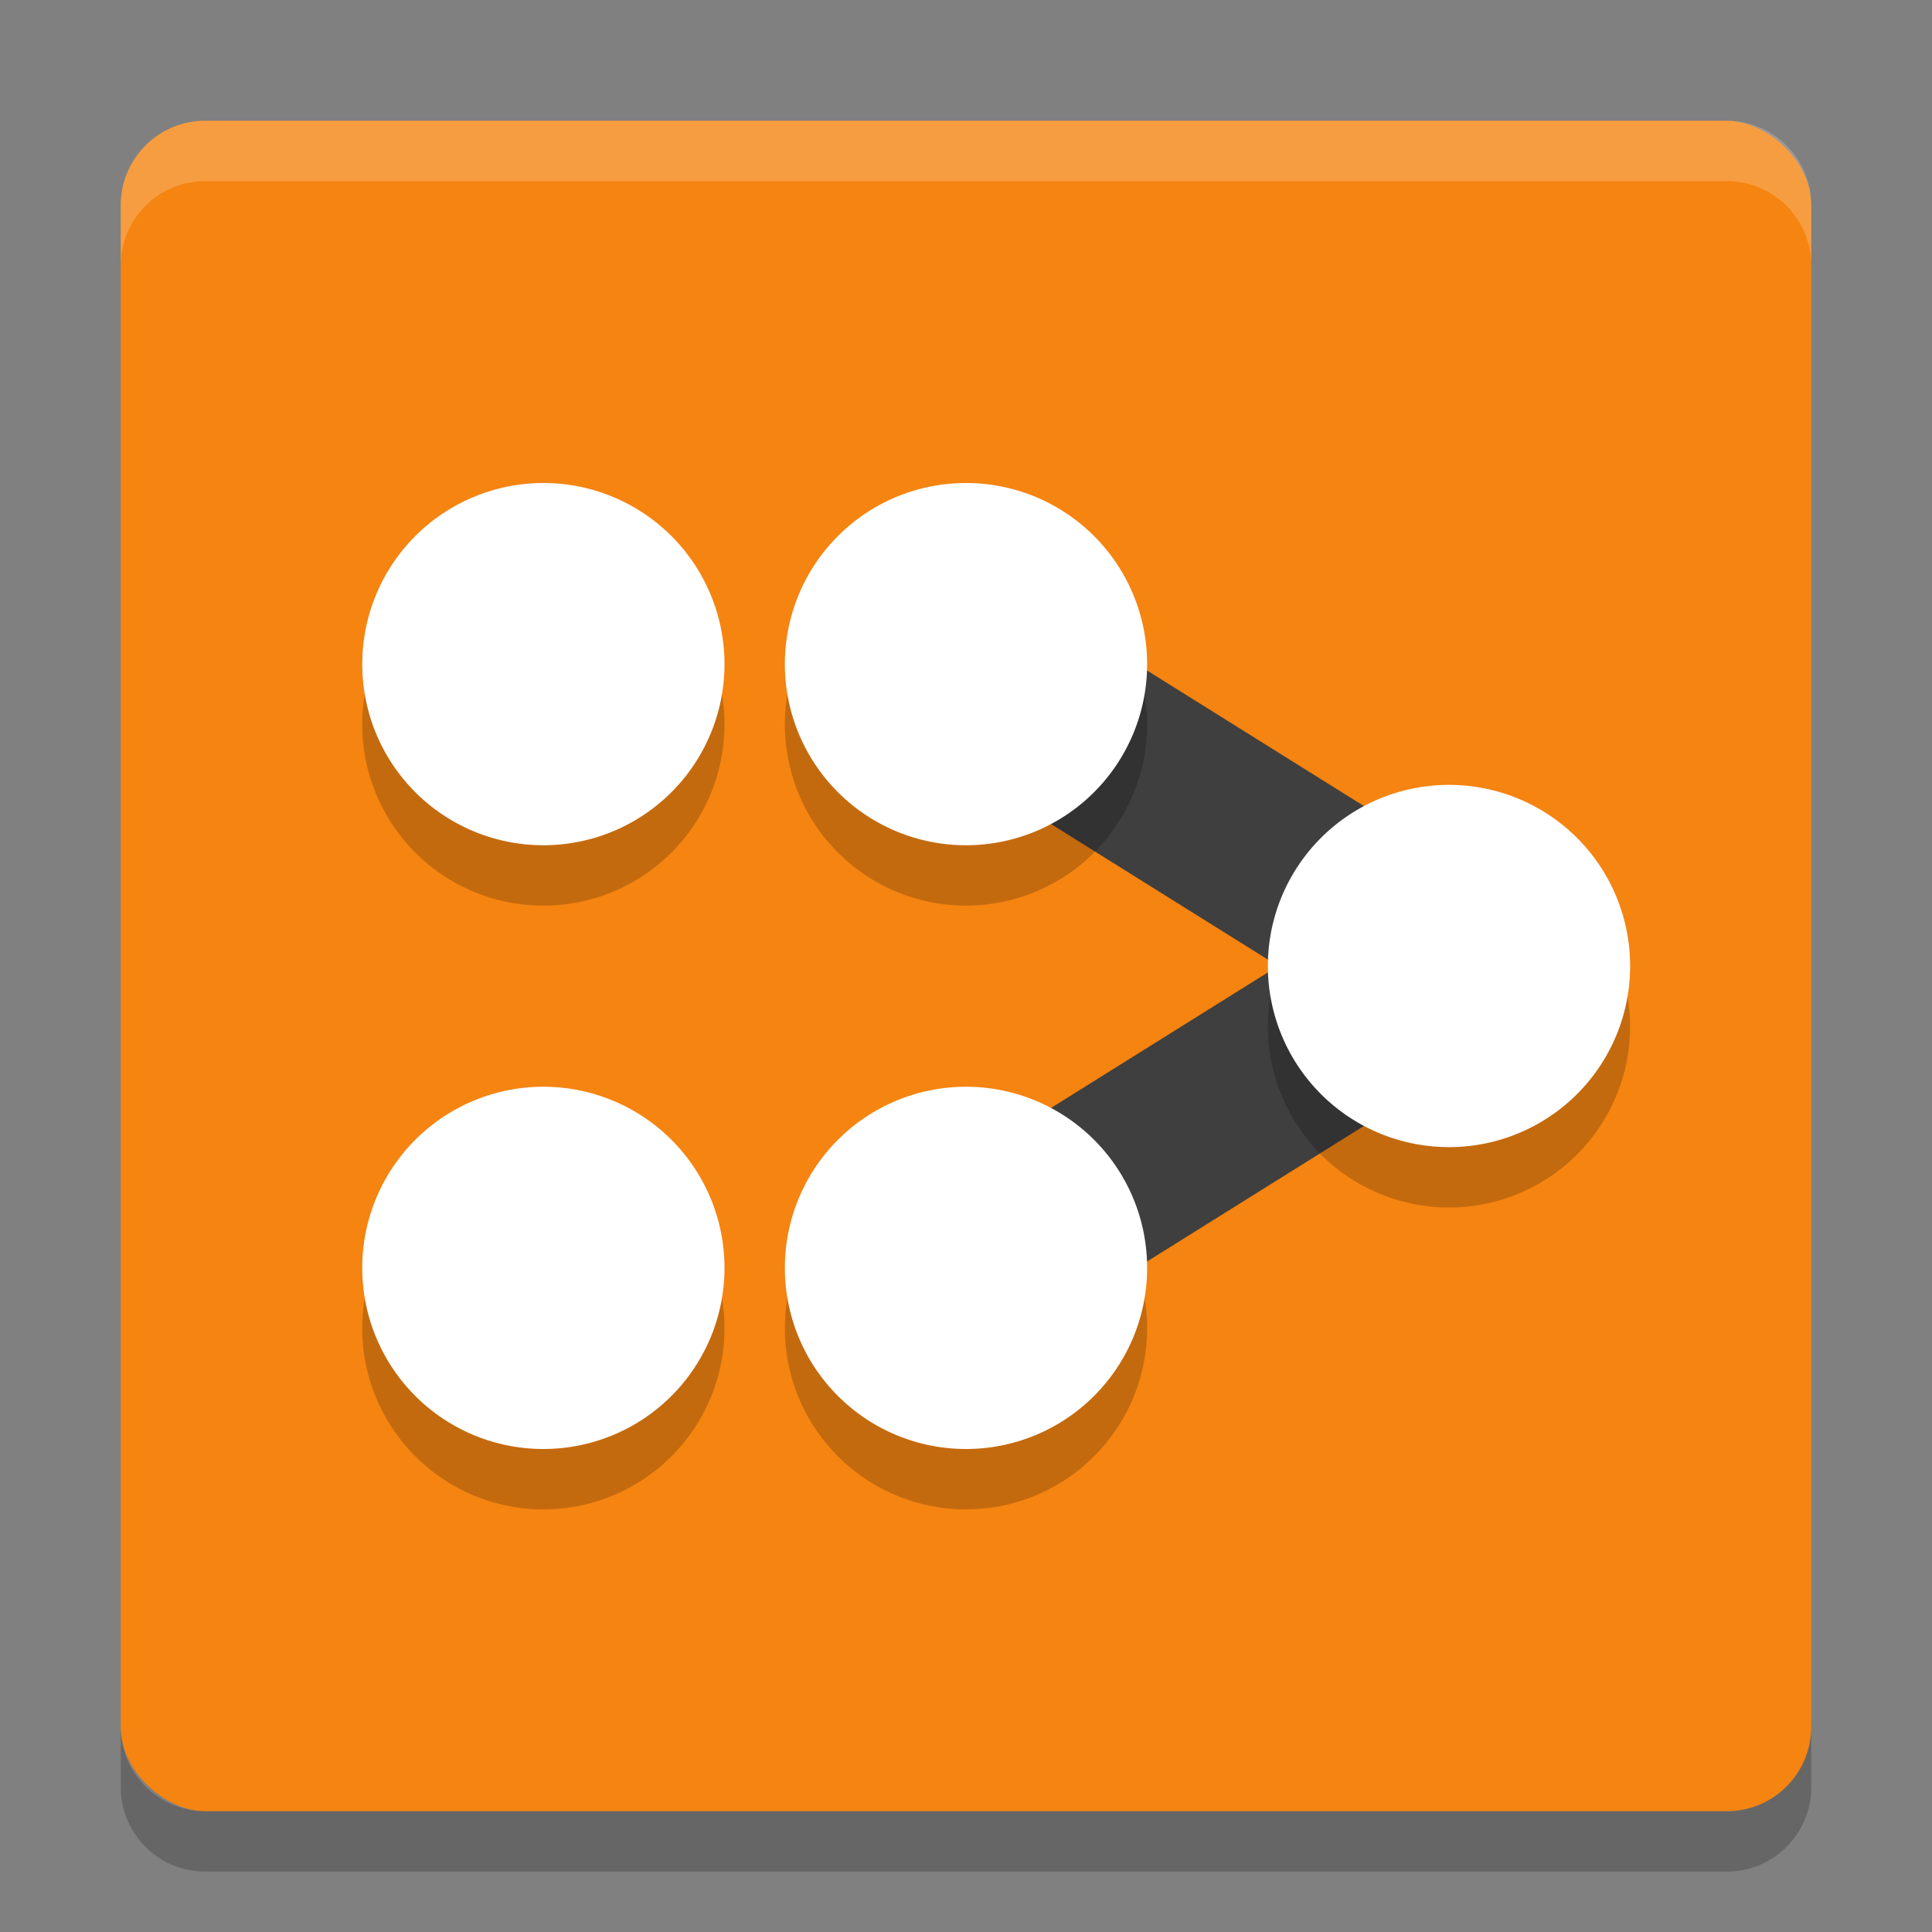 <?xml version="1.0" encoding="UTF-8" standalone="no"?>
<svg
   xmlns:dc="http://purl.org/dc/elements/1.1/"
   xmlns:cc="http://creativecommons.org/ns#"
   xmlns:rdf="http://www.w3.org/1999/02/22-rdf-syntax-ns#"
   xmlns:svg="http://www.w3.org/2000/svg"
   xmlns="http://www.w3.org/2000/svg"
   xmlns:sodipodi="http://sodipodi.sourceforge.net/DTD/sodipodi-0.dtd"
   xmlns:inkscape="http://www.inkscape.org/namespaces/inkscape"
   width="32"
   height="32"
   version="1"
   id="svg2"
   inkscape:version="0.91 r13725"
   sodipodi:docname="merge.svg">
  <rect width="100%" height="100%" fill="#808080" stroke="none"/>
  <defs
     id="defs20" />
  <sodipodi:namedview
     pagecolor="#ffffff"
     bordercolor="#666666"
     borderopacity="1"
     objecttolerance="10"
     gridtolerance="10"
     guidetolerance="10"
     inkscape:pageopacity="0"
     inkscape:pageshadow="2"
     inkscape:window-width="1920"
     inkscape:window-height="1022"
     id="namedview18"
     showgrid="true"
     inkscape:object-nodes="true"
     inkscape:zoom="16.94"
     inkscape:cx="3.6328217"
     inkscape:cy="16"
     inkscape:window-x="0"
     inkscape:window-y="28"
     inkscape:window-maximized="1"
     inkscape:current-layer="svg2">
    <inkscape:grid
       type="xygrid"
       id="grid4159" />
  </sodipodi:namedview>
  <rect
     fill="#f58411"
     width="28"
     height="28"
     x="-30"
     y="-30"
     rx="1.4"
     ry="1.4"
     transform="matrix(0,-1,-1,0,0,0)"
     id="rect4" />
  <path
     fill="#fff"
     opacity=".2"
     d="m3.4 2c-0.776 0-1.4 0.625-1.4 1.4v1c0-0.776 0.625-1.4 1.4-1.4h25.2c0.775 0 1.4 0.625 1.4 1.4v-1c0-0.776-0.625-1.4-1.4-1.4h-25.2z"
     id="path6" />
  <path
     opacity=".2"
     d="m2 28.6v1c0 0.775 0.625 1.4 1.4 1.4h25.2c0.775 0 1.4-0.625 1.4-1.4v-1c0 0.775-0.625 1.4-1.4 1.4h-25.2c-0.775 0-1.4-0.625-1.4-1.4z"
     id="path8" />
  <path
     style="fill:none;fill-rule:evenodd;stroke:#3f3f3f;stroke-width:3;stroke-linecap:butt;stroke-linejoin:miter;stroke-opacity:1;stroke-miterlimit:4;stroke-dasharray:none"
     d="m 16,11 8,5 -8,5"
     id="path4173"
     inkscape:connector-curvature="0" />
  <path
     id="path4176"
     d="m 9,9 a 3,3 0 0 0 -3,3 3,3 0 0 0 3,3 3,3 0 0 0 3,-3 3,3 0 0 0 -3,-3 z m 7,0 a 3,3 0 0 0 -3,3 3,3 0 0 0 3,3 3,3 0 0 0 3,-3 3,3 0 0 0 -3,-3 z m 8,5 a 3,3 0 0 0 -3,3 3,3 0 0 0 3,3 3,3 0 0 0 3,-3 3,3 0 0 0 -3,-3 z M 9,19 a 3,3 0 0 0 -3,3 3,3 0 0 0 3,3 3,3 0 0 0 3,-3 3,3 0 0 0 -3,-3 z m 7,0 a 3,3 0 0 0 -3,3 3,3 0 0 0 3,3 3,3 0 0 0 3,-3 3,3 0 0 0 -3,-3 z"
     style="opacity:0.2;fill:#000000"
     inkscape:connector-curvature="0" />
  <path
     style="fill:#ffffff;opacity:1"
     d="M 9 8 A 3 3 0 0 0 6 11 A 3 3 0 0 0 9 14 A 3 3 0 0 0 12 11 A 3 3 0 0 0 9 8 z M 16 8 A 3 3 0 0 0 13 11 A 3 3 0 0 0 16 14 A 3 3 0 0 0 19 11 A 3 3 0 0 0 16 8 z M 24 13 A 3 3 0 0 0 21 16 A 3 3 0 0 0 24 19 A 3 3 0 0 0 27 16 A 3 3 0 0 0 24 13 z M 9 18 A 3 3 0 0 0 6 21 A 3 3 0 0 0 9 24 A 3 3 0 0 0 12 21 A 3 3 0 0 0 9 18 z M 16 18 A 3 3 0 0 0 13 21 A 3 3 0 0 0 16 24 A 3 3 0 0 0 19 21 A 3 3 0 0 0 16 18 z "
     id="path4169" />
</svg>
